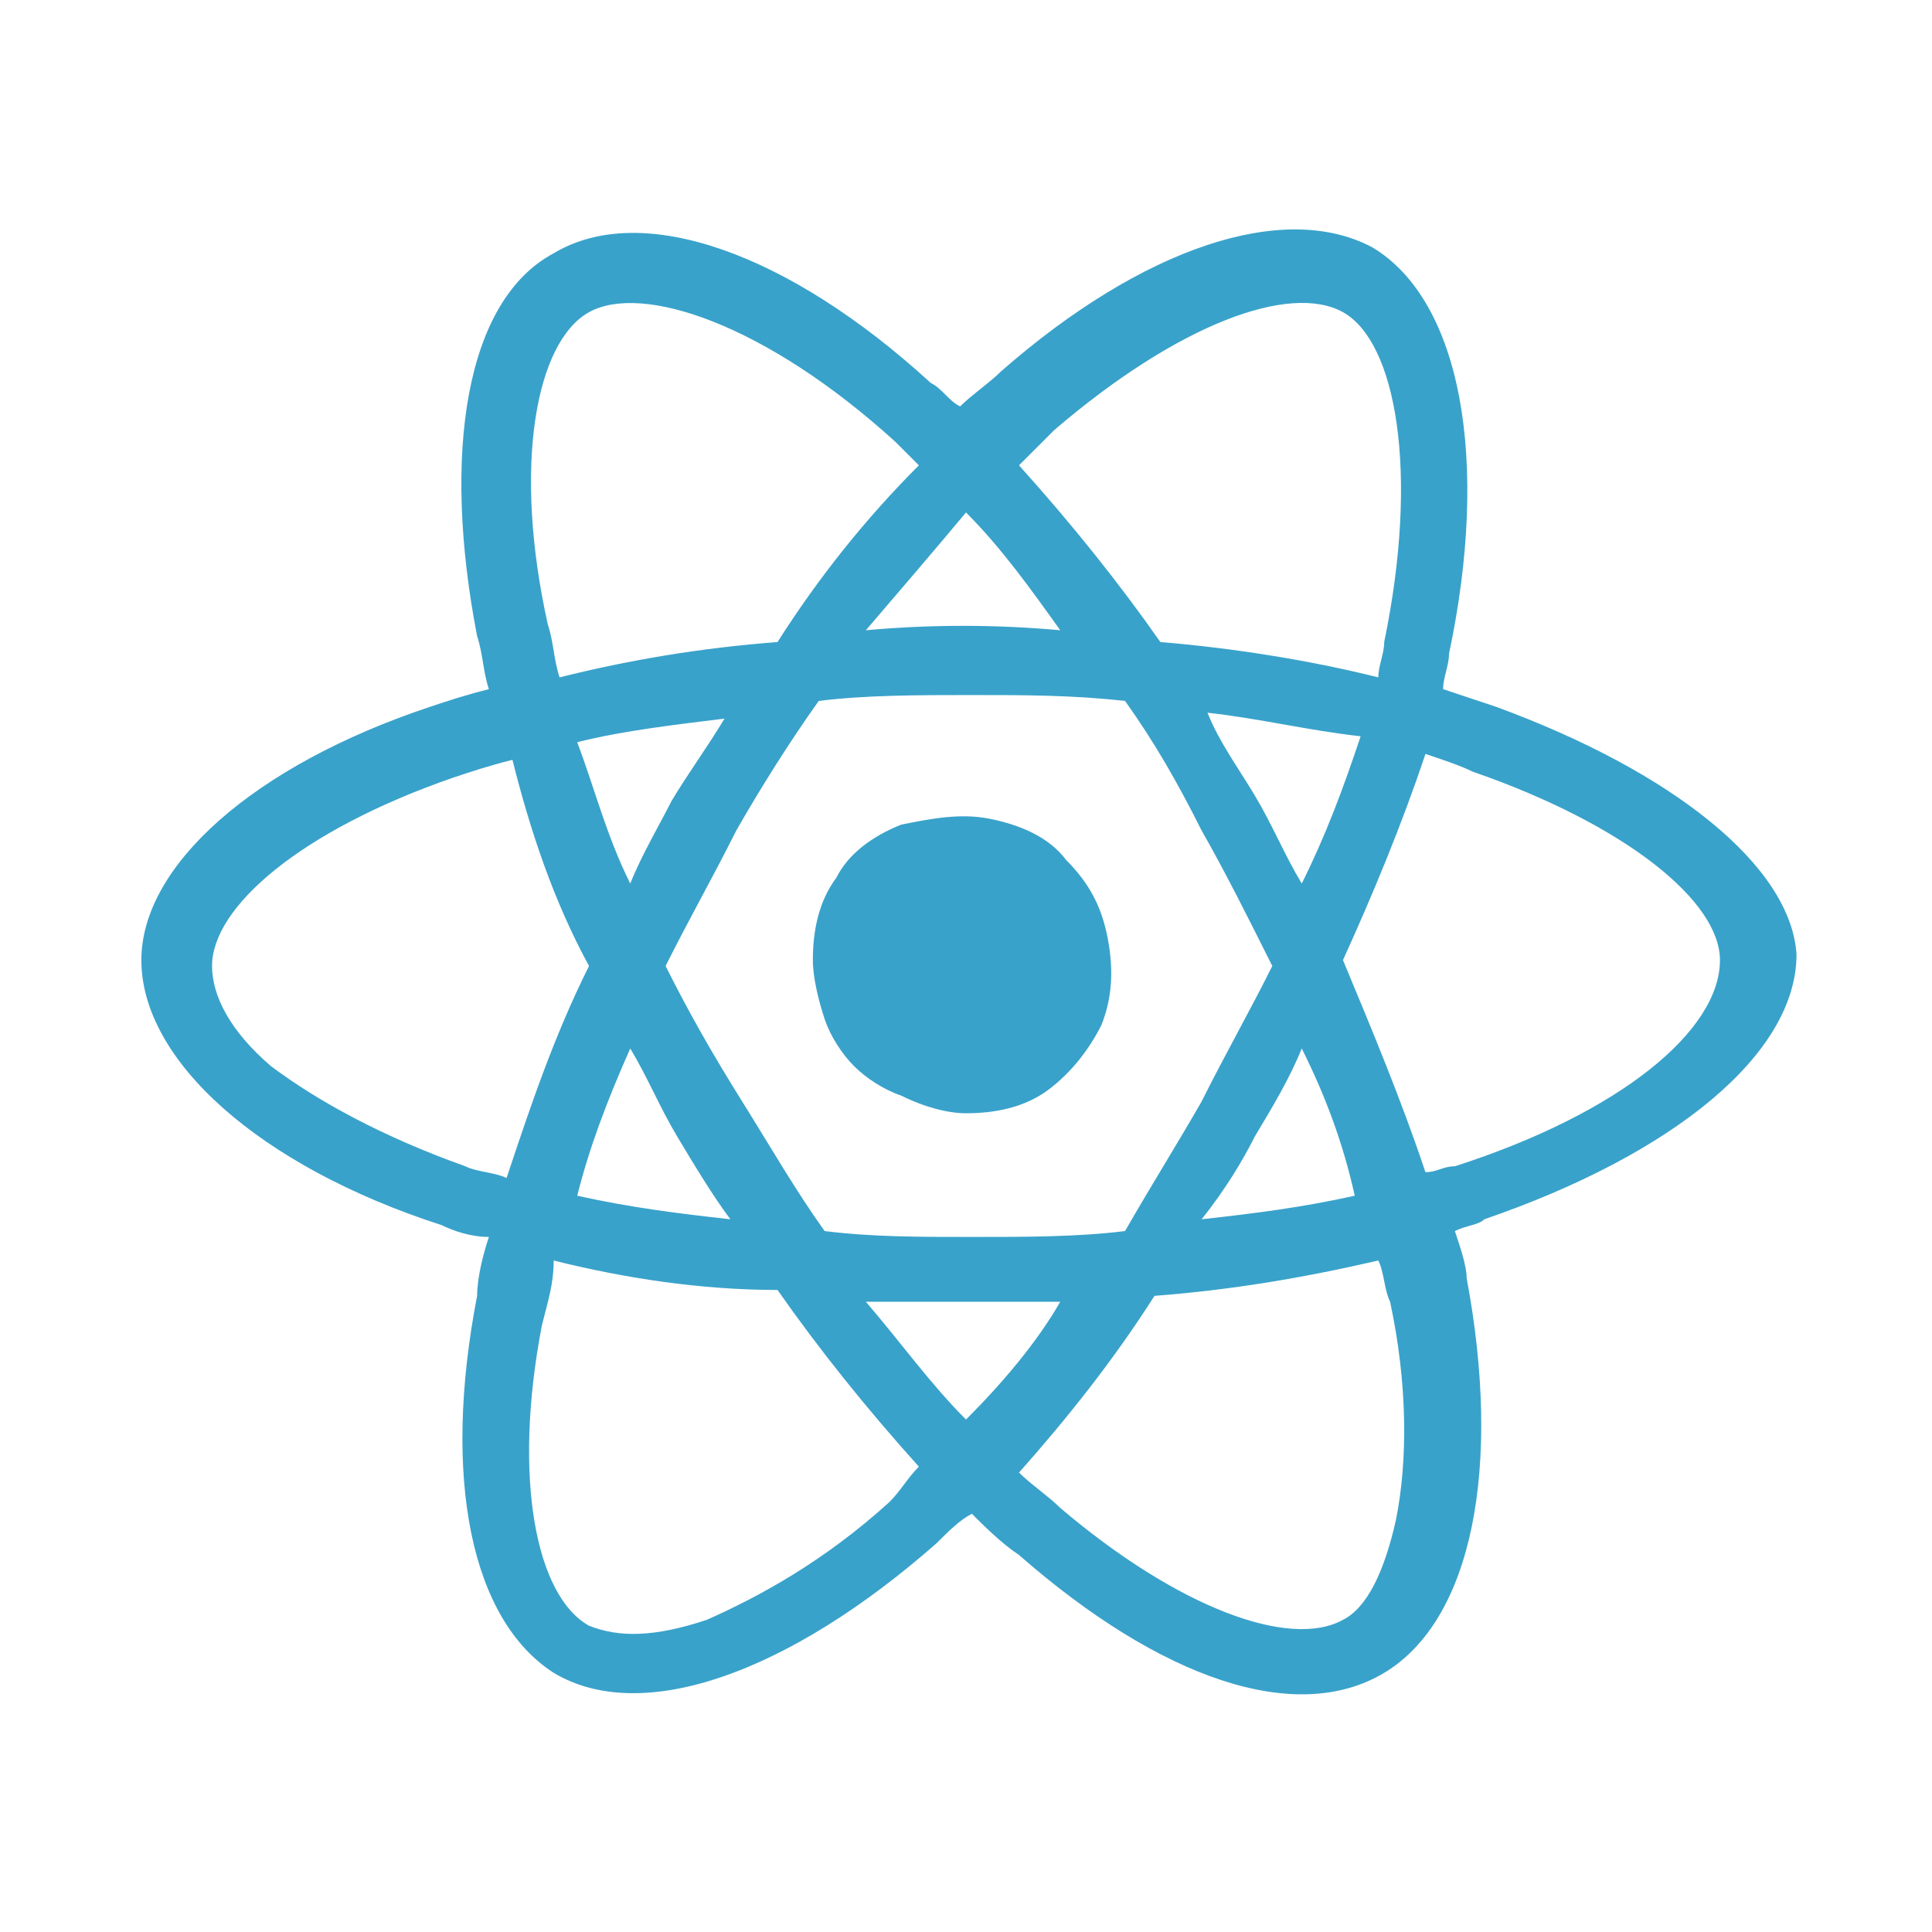 <svg width="41" height="41" viewBox="0 0 41 41" fill="none" xmlns="http://www.w3.org/2000/svg">
<path d="M31.75 15L30.625 14.625C30.625 14.375 30.75 14.125 30.75 13.875C31.625 9.75 31 6.375 29.125 5.25C27.25 4.25 24.25 5.25 21.25 7.875C21 8.125 20.625 8.375 20.375 8.625C20.125 8.5 20 8.25 19.75 8.125C16.75 5.375 13.625 4.25 11.75 5.375C9.875 6.375 9.375 9.625 10.125 13.5C10.25 13.875 10.25 14.25 10.375 14.625C9.875 14.75 9.5 14.875 9.125 15C5.375 16.25 3 18.375 3 20.375C3 22.5 5.5 24.75 9.375 26C9.625 26.125 10 26.25 10.375 26.25C10.25 26.625 10.125 27.125 10.125 27.5C9.375 31.375 10 34.375 11.75 35.5C13.625 36.625 16.75 35.5 19.875 32.75C20.125 32.5 20.375 32.25 20.625 32.125C20.875 32.375 21.25 32.75 21.625 33C24.625 35.625 27.5 36.625 29.375 35.5C31.25 34.375 31.875 31.125 31.125 27.125C31.125 26.875 31 26.5 30.875 26.125C31.125 26 31.375 26 31.5 25.875C35.5 24.5 38.125 22.375 38.125 20.25C38 18.375 35.5 16.375 31.75 15ZM22.375 9.125C25 6.875 27.375 6 28.5 6.625C29.625 7.25 30.125 10 29.375 13.625C29.375 13.875 29.25 14.125 29.25 14.375C27.75 14 26.125 13.75 24.625 13.625C23.75 12.375 22.75 11.125 21.625 9.875L22.375 9.125ZM13.375 22.25C13.75 22.875 14 23.5 14.375 24.125C14.75 24.75 15.125 25.375 15.5 25.875C14.375 25.75 13.375 25.625 12.25 25.375C12.5 24.375 12.875 23.375 13.375 22.25ZM13.375 18.75C12.875 17.75 12.625 16.75 12.25 15.75C13.25 15.5 14.375 15.375 15.375 15.25C15 15.875 14.625 16.375 14.25 17C14 17.5 13.625 18.125 13.375 18.75ZM14.125 20.5C14.625 19.5 15.125 18.625 15.625 17.625C16.125 16.75 16.75 15.75 17.375 14.875C18.375 14.75 19.5 14.75 20.625 14.75C21.75 14.75 22.75 14.75 23.875 14.875C24.5 15.75 25 16.625 25.5 17.625C26 18.5 26.5 19.5 27 20.5C26.5 21.5 26 22.375 25.5 23.375C25 24.25 24.375 25.25 23.875 26.125C22.875 26.25 21.75 26.25 20.625 26.25C19.5 26.25 18.5 26.25 17.5 26.125C16.875 25.25 16.375 24.375 15.75 23.375C15.125 22.375 14.625 21.5 14.125 20.5ZM26.625 24.125C27 23.5 27.375 22.875 27.625 22.25C28.125 23.25 28.5 24.25 28.75 25.375C27.625 25.625 26.625 25.75 25.5 25.875C26 25.25 26.375 24.625 26.625 24.125ZM27.625 18.75C27.25 18.125 27 17.5 26.625 16.875C26.25 16.25 25.875 15.75 25.625 15.125C26.75 15.25 27.75 15.5 28.875 15.625C28.5 16.75 28.125 17.75 27.625 18.75ZM20.5 10.875C21.25 11.625 21.875 12.5 22.5 13.375C21.125 13.25 19.75 13.25 18.375 13.375C19.125 12.5 19.875 11.625 20.5 10.875ZM12.5 6.625C13.625 6 16.25 6.875 19 9.375L19.5 9.875C18.375 11 17.375 12.25 16.5 13.625C14.875 13.75 13.375 14 11.875 14.375C11.75 14 11.75 13.625 11.625 13.25C10.875 9.875 11.375 7.25 12.5 6.625ZM10.75 25C10.5 24.875 10.125 24.875 9.875 24.75C8.125 24.125 6.75 23.375 5.75 22.625C4.875 21.875 4.5 21.125 4.5 20.5C4.5 19.25 6.375 17.625 9.625 16.5C10 16.375 10.375 16.25 10.875 16.125C11.25 17.625 11.75 19.125 12.5 20.5C11.75 22 11.25 23.5 10.75 25ZM18.875 31.875C17.5 33.125 16.125 33.875 15 34.375C13.875 34.75 13.125 34.75 12.5 34.5C11.375 33.875 10.875 31.375 11.5 28.125C11.625 27.625 11.75 27.25 11.75 26.75C13.25 27.125 14.875 27.375 16.5 27.375C17.375 28.625 18.375 29.875 19.5 31.125C19.25 31.375 19.125 31.625 18.875 31.875ZM20.5 30.125C19.75 29.375 19.125 28.5 18.375 27.625H22.5C22 28.5 21.25 29.375 20.5 30.125ZM29.625 32.25C29.375 33.375 29 34.125 28.5 34.375C27.375 35 25 34.125 22.5 32C22.25 31.75 21.875 31.5 21.625 31.25C22.625 30.125 23.625 28.875 24.5 27.5C26.125 27.375 27.625 27.125 29.25 26.75C29.375 27 29.375 27.375 29.5 27.625C29.875 29.375 29.875 31 29.625 32.25ZM30.875 24.75C30.625 24.75 30.5 24.875 30.25 24.875C29.75 23.375 29.125 21.875 28.5 20.375C29.125 19 29.75 17.5 30.25 16C30.625 16.125 31 16.25 31.25 16.375C34.5 17.5 36.5 19.125 36.5 20.375C36.5 21.875 34.375 23.625 30.875 24.75Z" fill="#39A2CA"/>
<path d="M20.5 23.625C21.125 23.625 21.75 23.5 22.25 23.125C22.75 22.75 23.125 22.25 23.375 21.75C23.625 21.125 23.625 20.5 23.5 19.875C23.375 19.25 23.125 18.75 22.625 18.25C22.25 17.75 21.625 17.5 21 17.375C20.375 17.25 19.75 17.375 19.125 17.5C18.5 17.75 18 18.125 17.75 18.625C17.375 19.125 17.25 19.75 17.25 20.375C17.25 20.75 17.375 21.25 17.5 21.625C17.625 22 17.875 22.375 18.125 22.625C18.375 22.875 18.75 23.125 19.125 23.25C19.625 23.5 20.125 23.625 20.5 23.625Z" fill="#39A2CA"/>
</svg>
